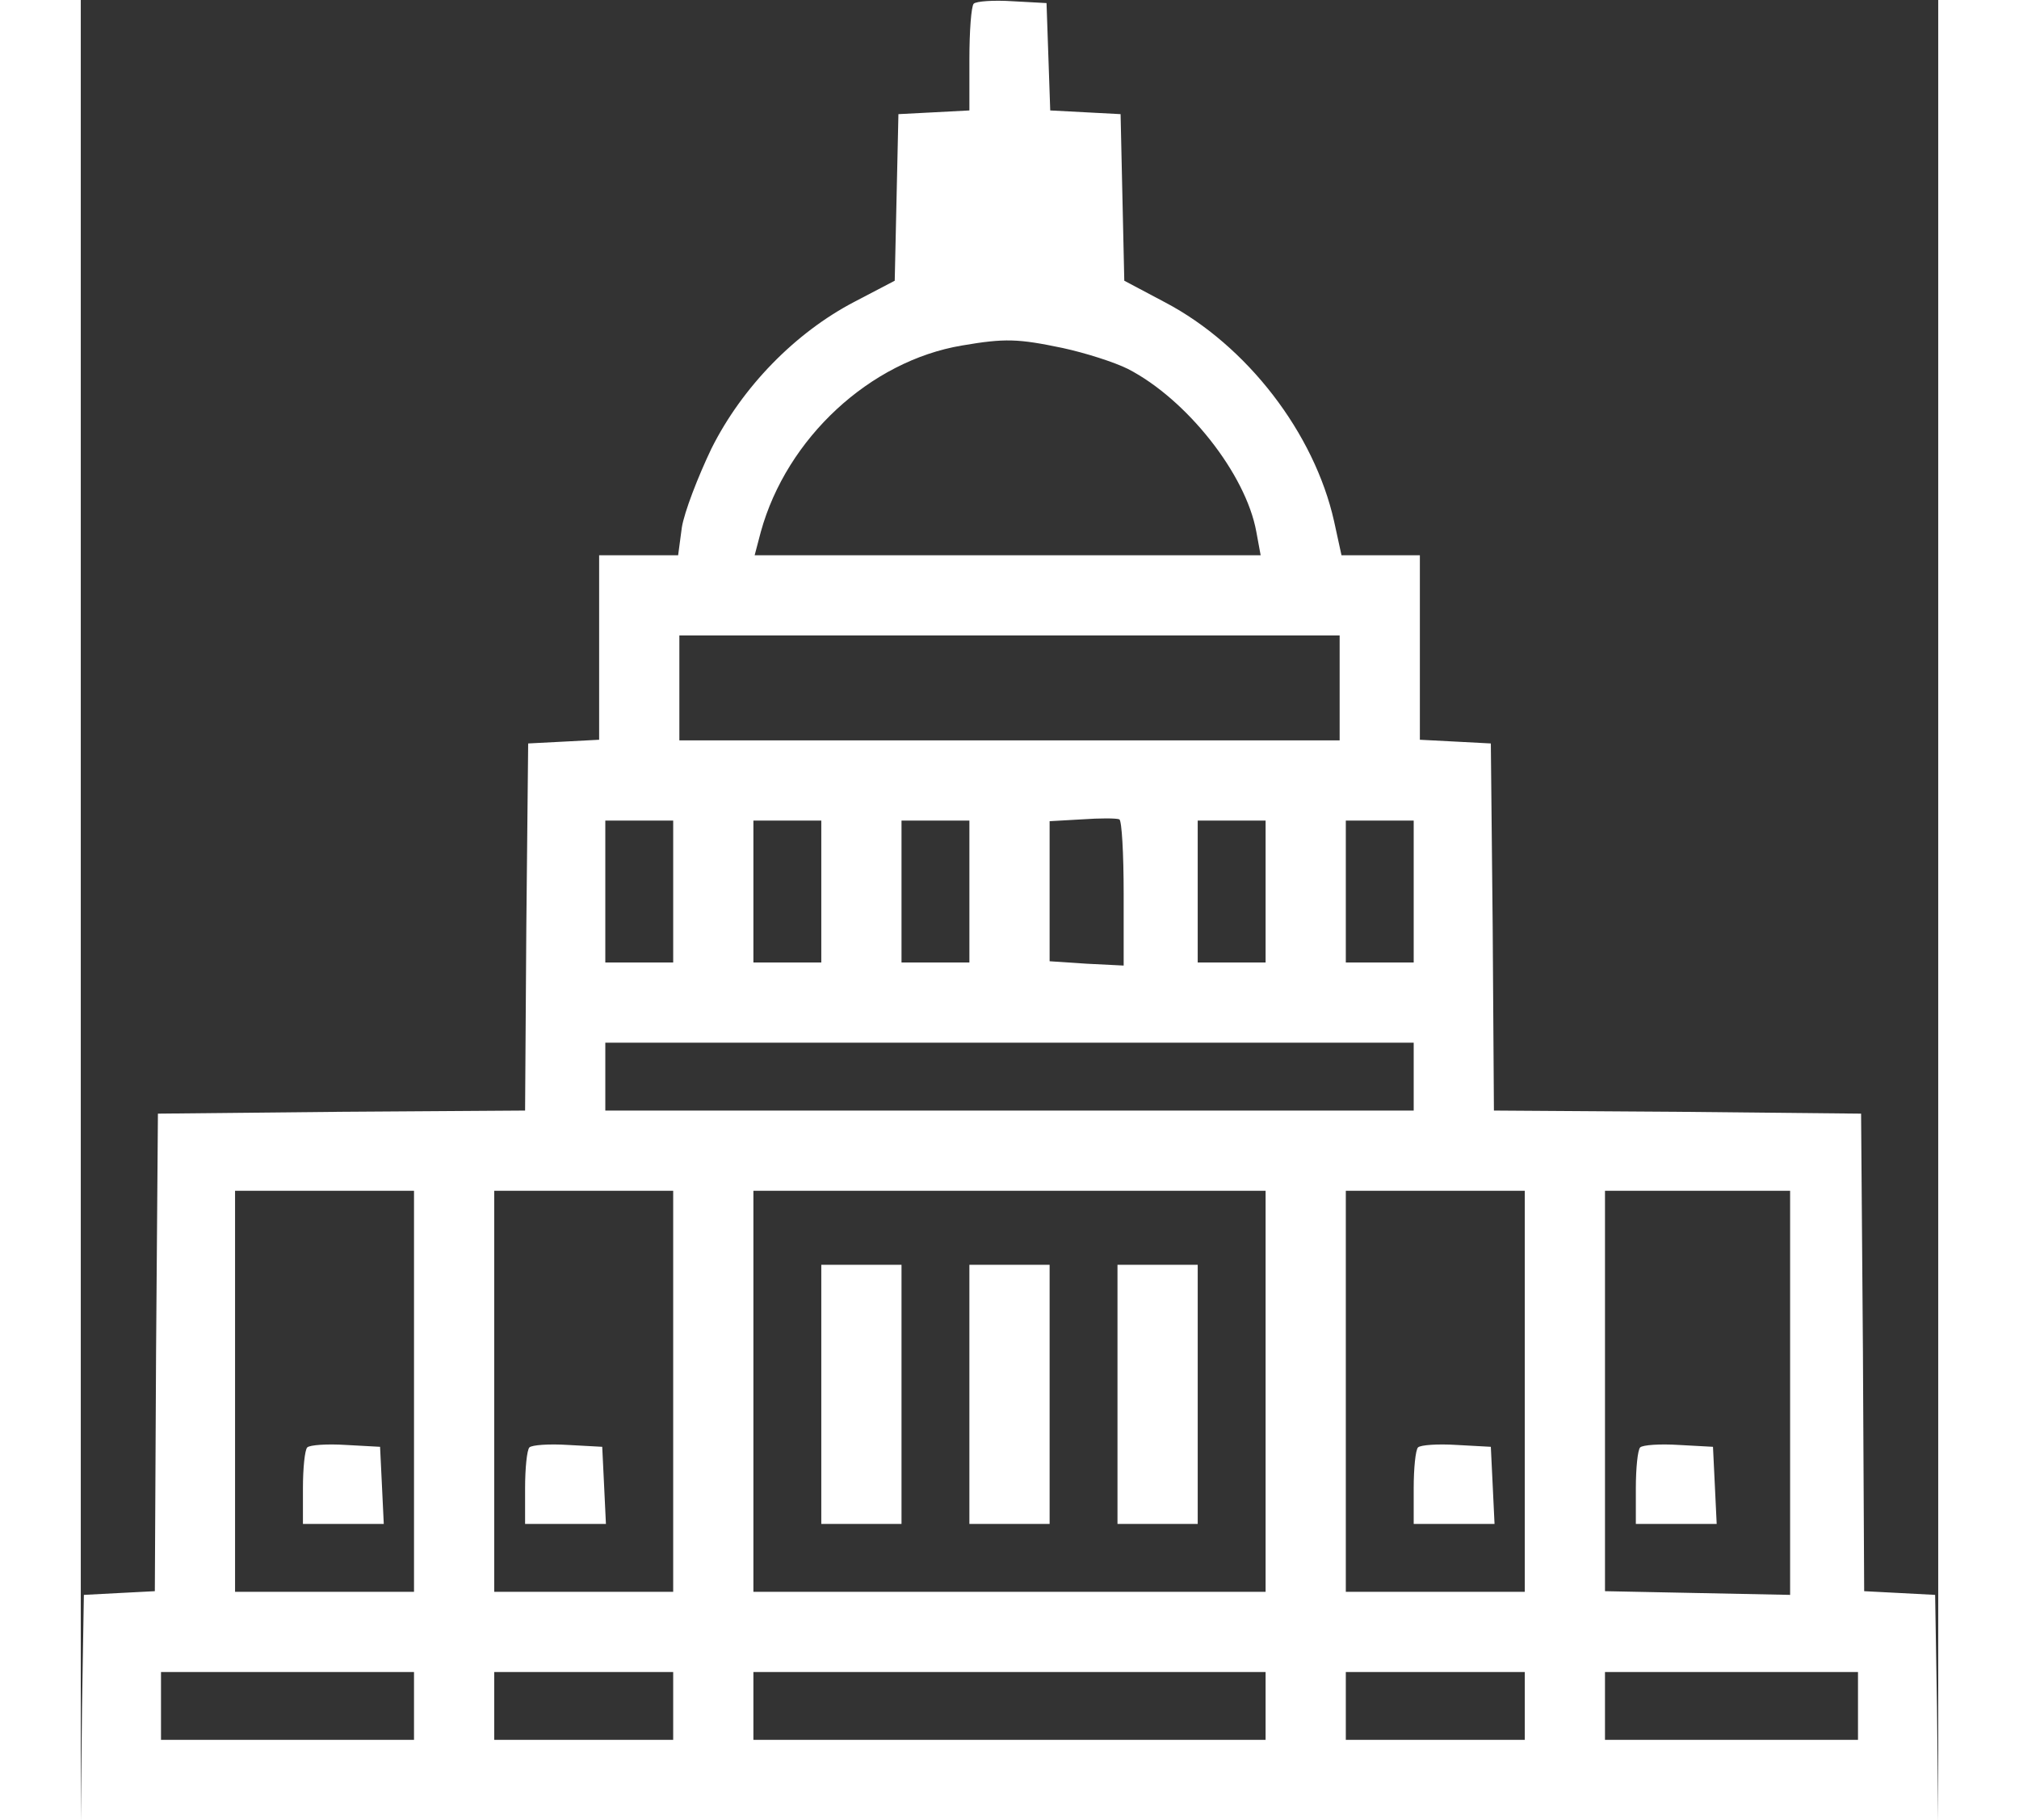 <?xml version="1.0" standalone="no"?>
<!DOCTYPE svg PUBLIC "-//W3C//DTD SVG 20010904//EN"
 "http://www.w3.org/TR/2001/REC-SVG-20010904/DTD/svg10.dtd">
<svg version="1.0" xmlns="http://www.w3.org/2000/svg"
 width="61pt" height="55pt" viewBox="0 0 301 295"
 preserveAspectRatio="xMidYMid meet">
<rect x="0" y="0" width="301" height="295" fill="#333333" stroke="none"/>
<g transform="translate(0,295) scale(0.1,-0.1)"
fill="#ffffff" stroke="none">
<path d="M1447 2944 c-4 -4 -7 -45 -7 -90 l0 -83 -57 -3 -58 -3 -3 -135 -3
-135 -65 -34 c-96 -50 -182 -138 -232 -238 -22 -46 -44 -103 -48 -128 l-6 -45
-64 0 -64 0 0 -150 0 -149 -57 -3 -58 -3 -3 -297 -2 -298 -298 -2 -297 -3 -3
-387 -2 -387 -58 -3 -57 -3 -3 -182 -2 -183 1505 0 1505 0 -2 183 -3 182 -57
3 -58 3 -2 387 -3 387 -297 3 -298 2 -2 298 -3 297 -57 3 -58 3 0 149 0 150
-63 0 -64 0 -12 55 c-32 143 -141 285 -274 355 l-66 35 -3 135 -3 135 -57 3
-57 3 -3 87 -3 87 -55 3 c-31 2 -59 0 -63 -4z m144 -558 c37 -8 84 -23 106
-34 95 -49 191 -170 208 -264 l7 -38 -410 0 -410 0 10 38 c42 152 177 277 326
302 70 12 91 11 163 -4z m449 -551 l0 -85 -535 0 -535 0 0 85 0 85 535 0 535
0 0 -85z m-350 -333 l0 -117 -60 3 -60 4 0 113 0 114 53 3 c28 2 55 2 60 0 4
-2 7 -56 7 -120z m-730 3 l0 -115 -55 0 -55 0 0 115 0 115 55 0 55 0 0 -115z
m240 0 l0 -115 -55 0 -55 0 0 115 0 115 55 0 55 0 0 -115z m240 0 l0 -115 -55
0 -55 0 0 115 0 115 55 0 55 0 0 -115z m480 0 l0 -115 -55 0 -55 0 0 115 0
115 55 0 55 0 0 -115z m240 0 l0 -115 -55 0 -55 0 0 115 0 115 55 0 55 0 0
-115z m0 -300 l0 -55 -655 0 -655 0 0 55 0 55 655 0 655 0 0 -55z m-1620 -510
l0 -325 -145 0 -145 0 0 325 0 325 145 0 145 0 0 -325z m420 0 l0 -325 -145 0
-145 0 0 325 0 325 145 0 145 0 0 -325z m960 0 l0 -325 -415 0 -415 0 0 325 0
325 415 0 415 0 0 -325z m420 0 l0 -325 -145 0 -145 0 0 325 0 325 145 0 145
0 0 -325z m430 -2 l0 -328 -150 3 -150 3 0 325 0 324 150 0 150 0 0 -327z
m-2230 -508 l0 -55 -205 0 -205 0 0 55 0 55 205 0 205 0 0 -55z m420 0 l0 -55
-145 0 -145 0 0 55 0 55 145 0 145 0 0 -55z m960 0 l0 -55 -415 0 -415 0 0 55
0 55 415 0 415 0 0 -55z m420 0 l0 -55 -145 0 -145 0 0 55 0 55 145 0 145 0 0
-55z m540 0 l0 -55 -205 0 -205 0 0 55 0 55 205 0 205 0 0 -55z"/>
<path d="M367 604 c-4 -4 -7 -34 -7 -66 l0 -58 65 0 66 0 -3 63 -3 62 -55 3
c-31 2 -59 0 -63 -4z"/>
<path d="M727 604 c-4 -4 -7 -34 -7 -66 l0 -58 65 0 66 0 -3 63 -3 62 -55 3
c-31 2 -59 0 -63 -4z"/>
<path d="M1200 690 l0 -210 65 0 65 0 0 210 0 210 -65 0 -65 0 0 -210z"/>
<path d="M1440 690 l0 -210 65 0 65 0 0 210 0 210 -65 0 -65 0 0 -210z"/>
<path d="M1680 690 l0 -210 65 0 65 0 0 210 0 210 -65 0 -65 0 0 -210z"/>
<path d="M2167 604 c-4 -4 -7 -34 -7 -66 l0 -58 65 0 66 0 -3 63 -3 62 -55 3
c-31 2 -59 0 -63 -4z"/>
<path d="M2527 604 c-4 -4 -7 -34 -7 -66 l0 -58 65 0 66 0 -3 63 -3 62 -55 3
c-31 2 -59 0 -63 -4z"/>
</g>
</svg>
